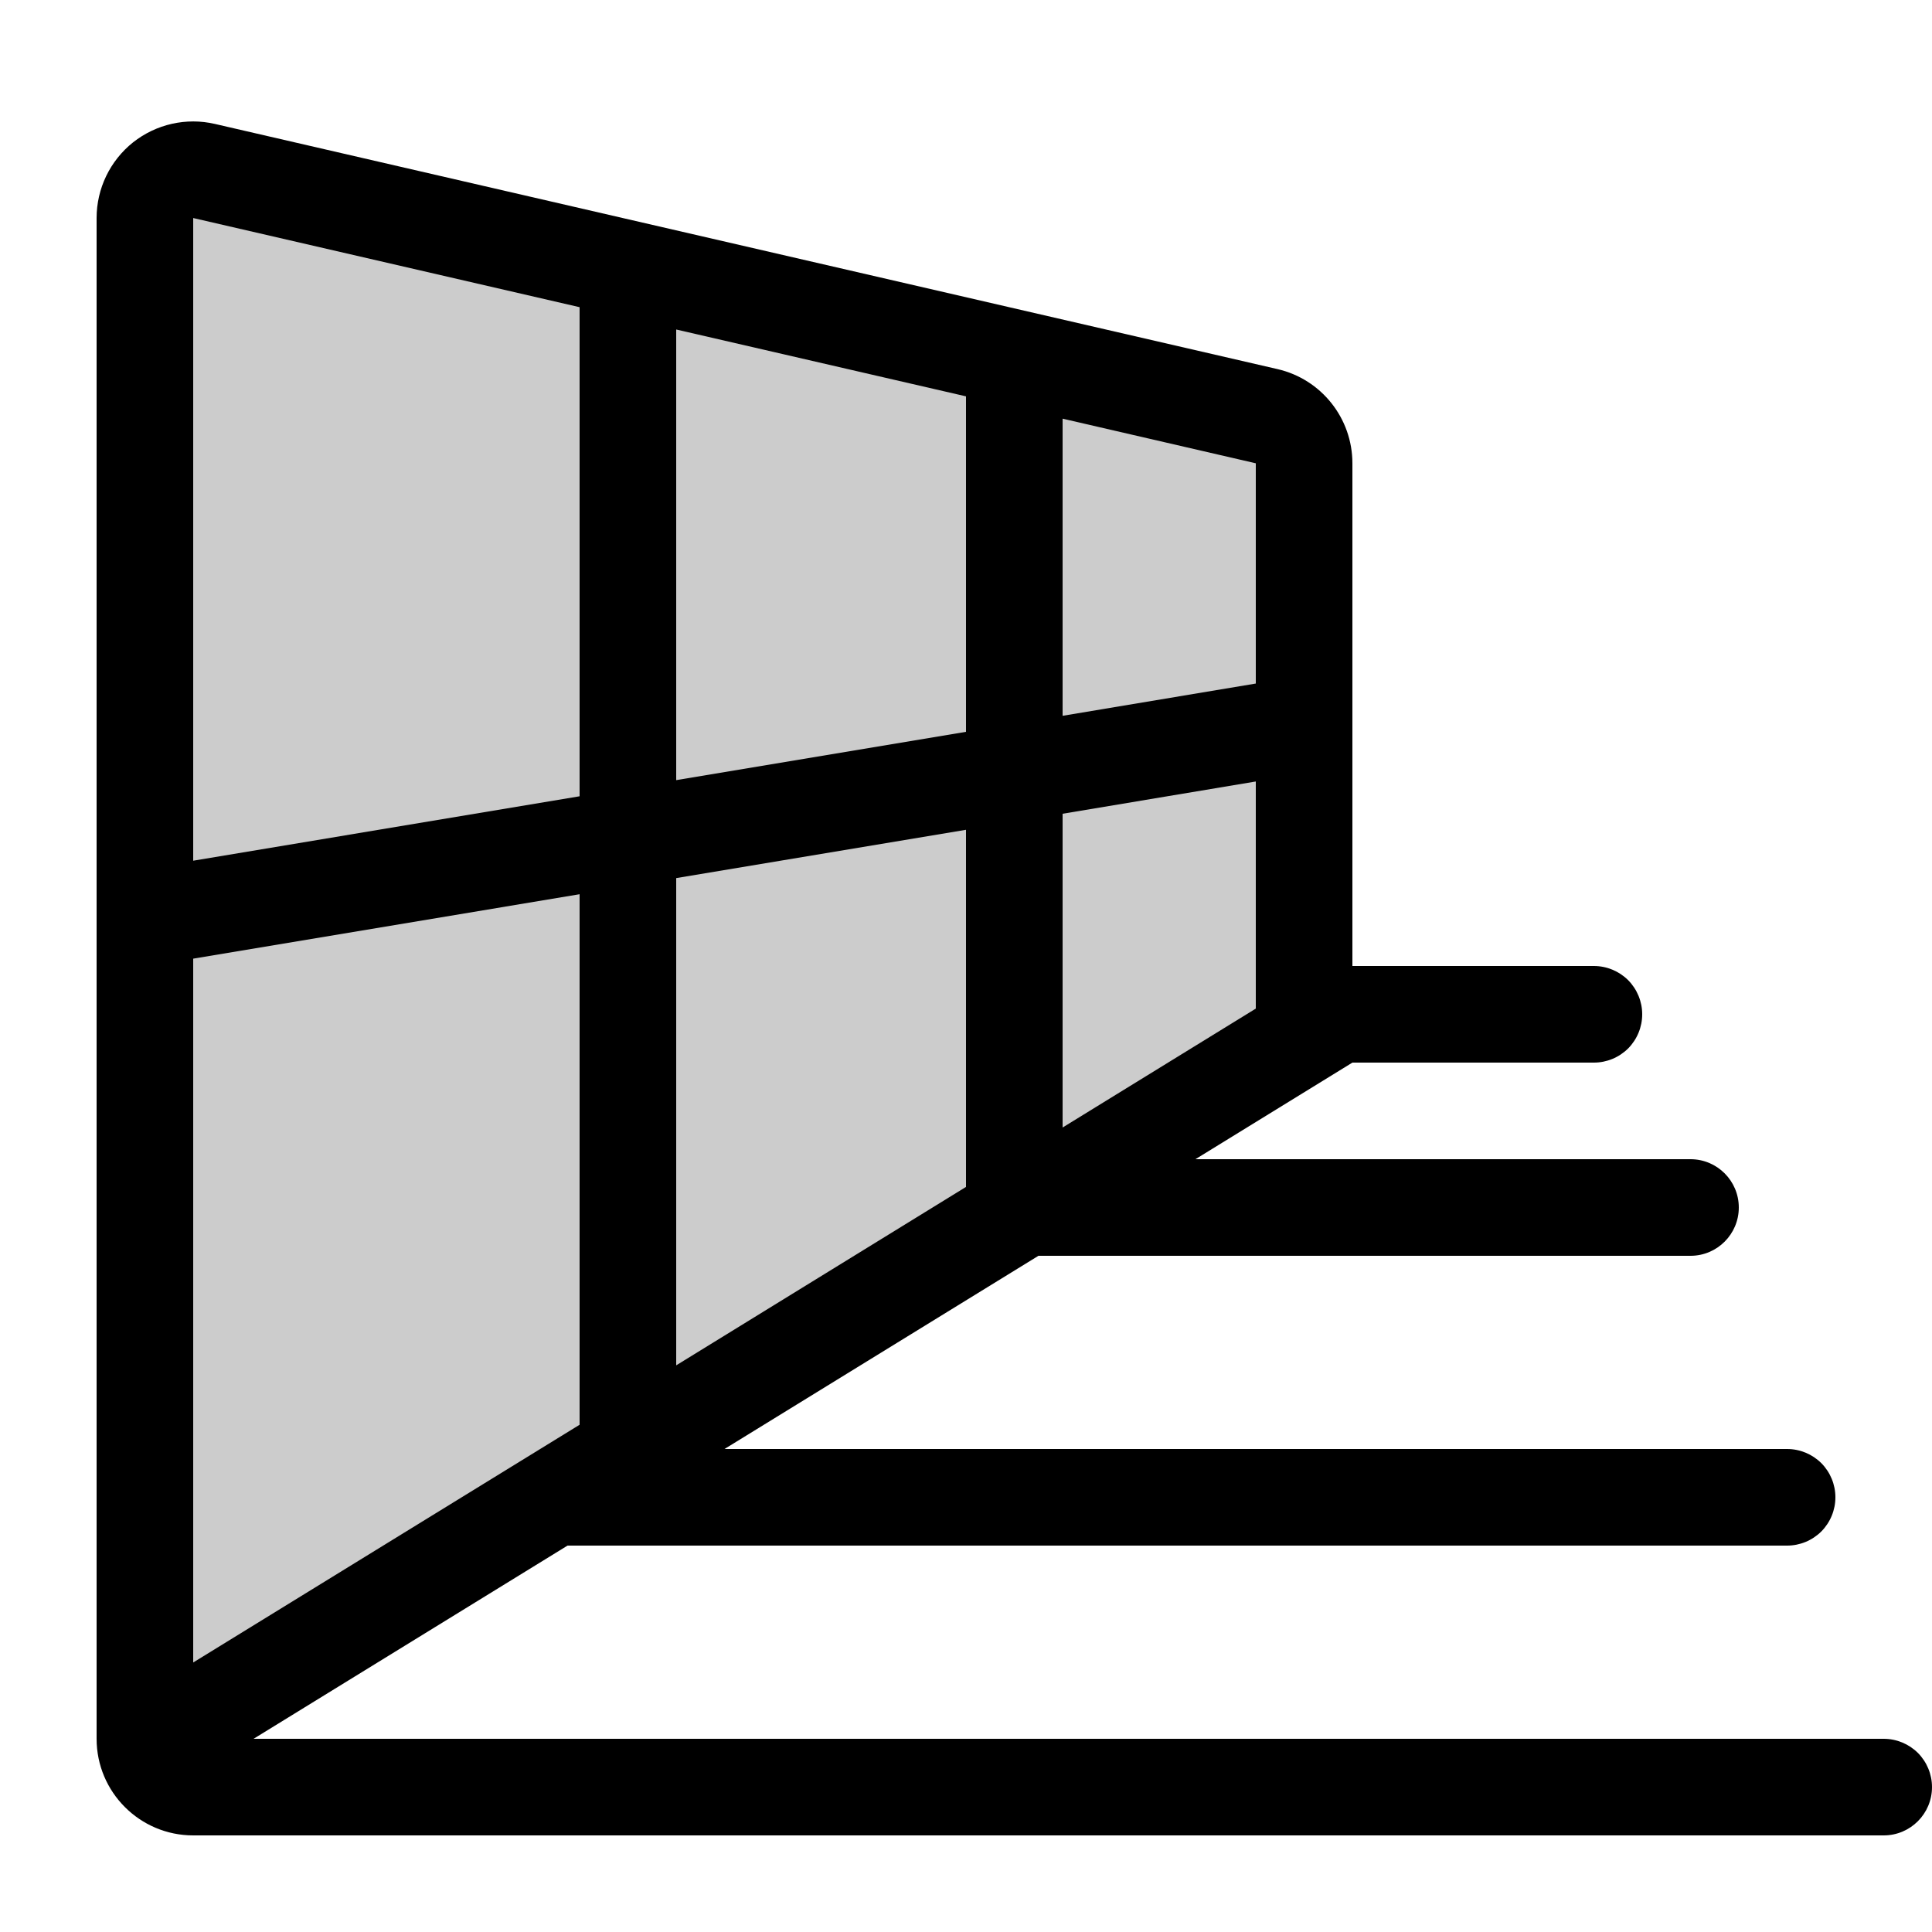 <?xml version="1.0" encoding="UTF-8" standalone="no"?>
<!DOCTYPE svg PUBLIC "-//W3C//DTD SVG 1.1//EN" "http://www.w3.org/Graphics/SVG/1.1/DTD/svg11.dtd">
<svg width="100%" height="100%" viewBox="0 0 20 20" version="1.1" xmlns="http://www.w3.org/2000/svg" xmlns:xlink="http://www.w3.org/1999/xlink" xml:space="preserve" xmlns:serif="http://www.serif.com/" style="fill-rule:evenodd;clip-rule:evenodd;stroke-linejoin:round;stroke-miterlimit:2;">
    <rect x="0" y="0" width="20" height="20" style="fill-opacity:0;"/>
    <path d="M13.5,4.5L1.5,1.5L1.5,18L13.5,10.5L13.5,4.5Z" style="fill-opacity:0.2;"/>
    <path d="M1,2.257L1,18C1,18.552 1.448,19 2,19C5.476,19 16.961,19 19.5,19C19.776,19 20,18.776 20,18.5C20,18.367 19.947,18.24 19.854,18.146C19.76,18.053 19.633,18 19.5,18C16.654,18 2.625,18 2.625,18L5.875,16L18.5,16C18.633,16 18.76,15.947 18.854,15.854C18.947,15.76 19,15.633 19,15.5C19,15.367 18.947,15.24 18.854,15.146C18.76,15.053 18.633,15 18.5,15C16.289,15 7.5,15 7.5,15L10.75,13L17.5,13C17.776,13 18,12.776 18,12.5C18,12.224 17.776,12 17.5,12C16.123,12 12.375,12 12.375,12L14,11L16.5,11C16.633,11 16.76,10.947 16.854,10.854C16.947,10.76 17,10.633 17,10.5C17,10.367 16.947,10.24 16.854,10.146C16.76,10.053 16.633,10 16.5,10C15.647,10 14,10 14,10L14,4.796C14,4.33 13.679,3.926 13.225,3.821C11.049,3.319 4.869,1.893 2.225,1.283C1.928,1.214 1.616,1.285 1.377,1.474C1.139,1.664 1,1.952 1,2.257ZM6,14.749L6,9.257L2,9.924L2,17.21L6,14.749ZM7,9.09L7,14.134L10,12.287L10,8.59L7,9.09ZM13,8.09L11,8.424L11,11.672L13,10.441L13,8.09ZM2,8.91L6,8.243L6,3.18L2,2.257L2,8.91ZM7,8.076L10,7.576L10,4.103L7,3.411L7,8.076ZM11,4.334L11,7.41L13,7.076L13,4.796L11,4.334Z"/>
</svg>
